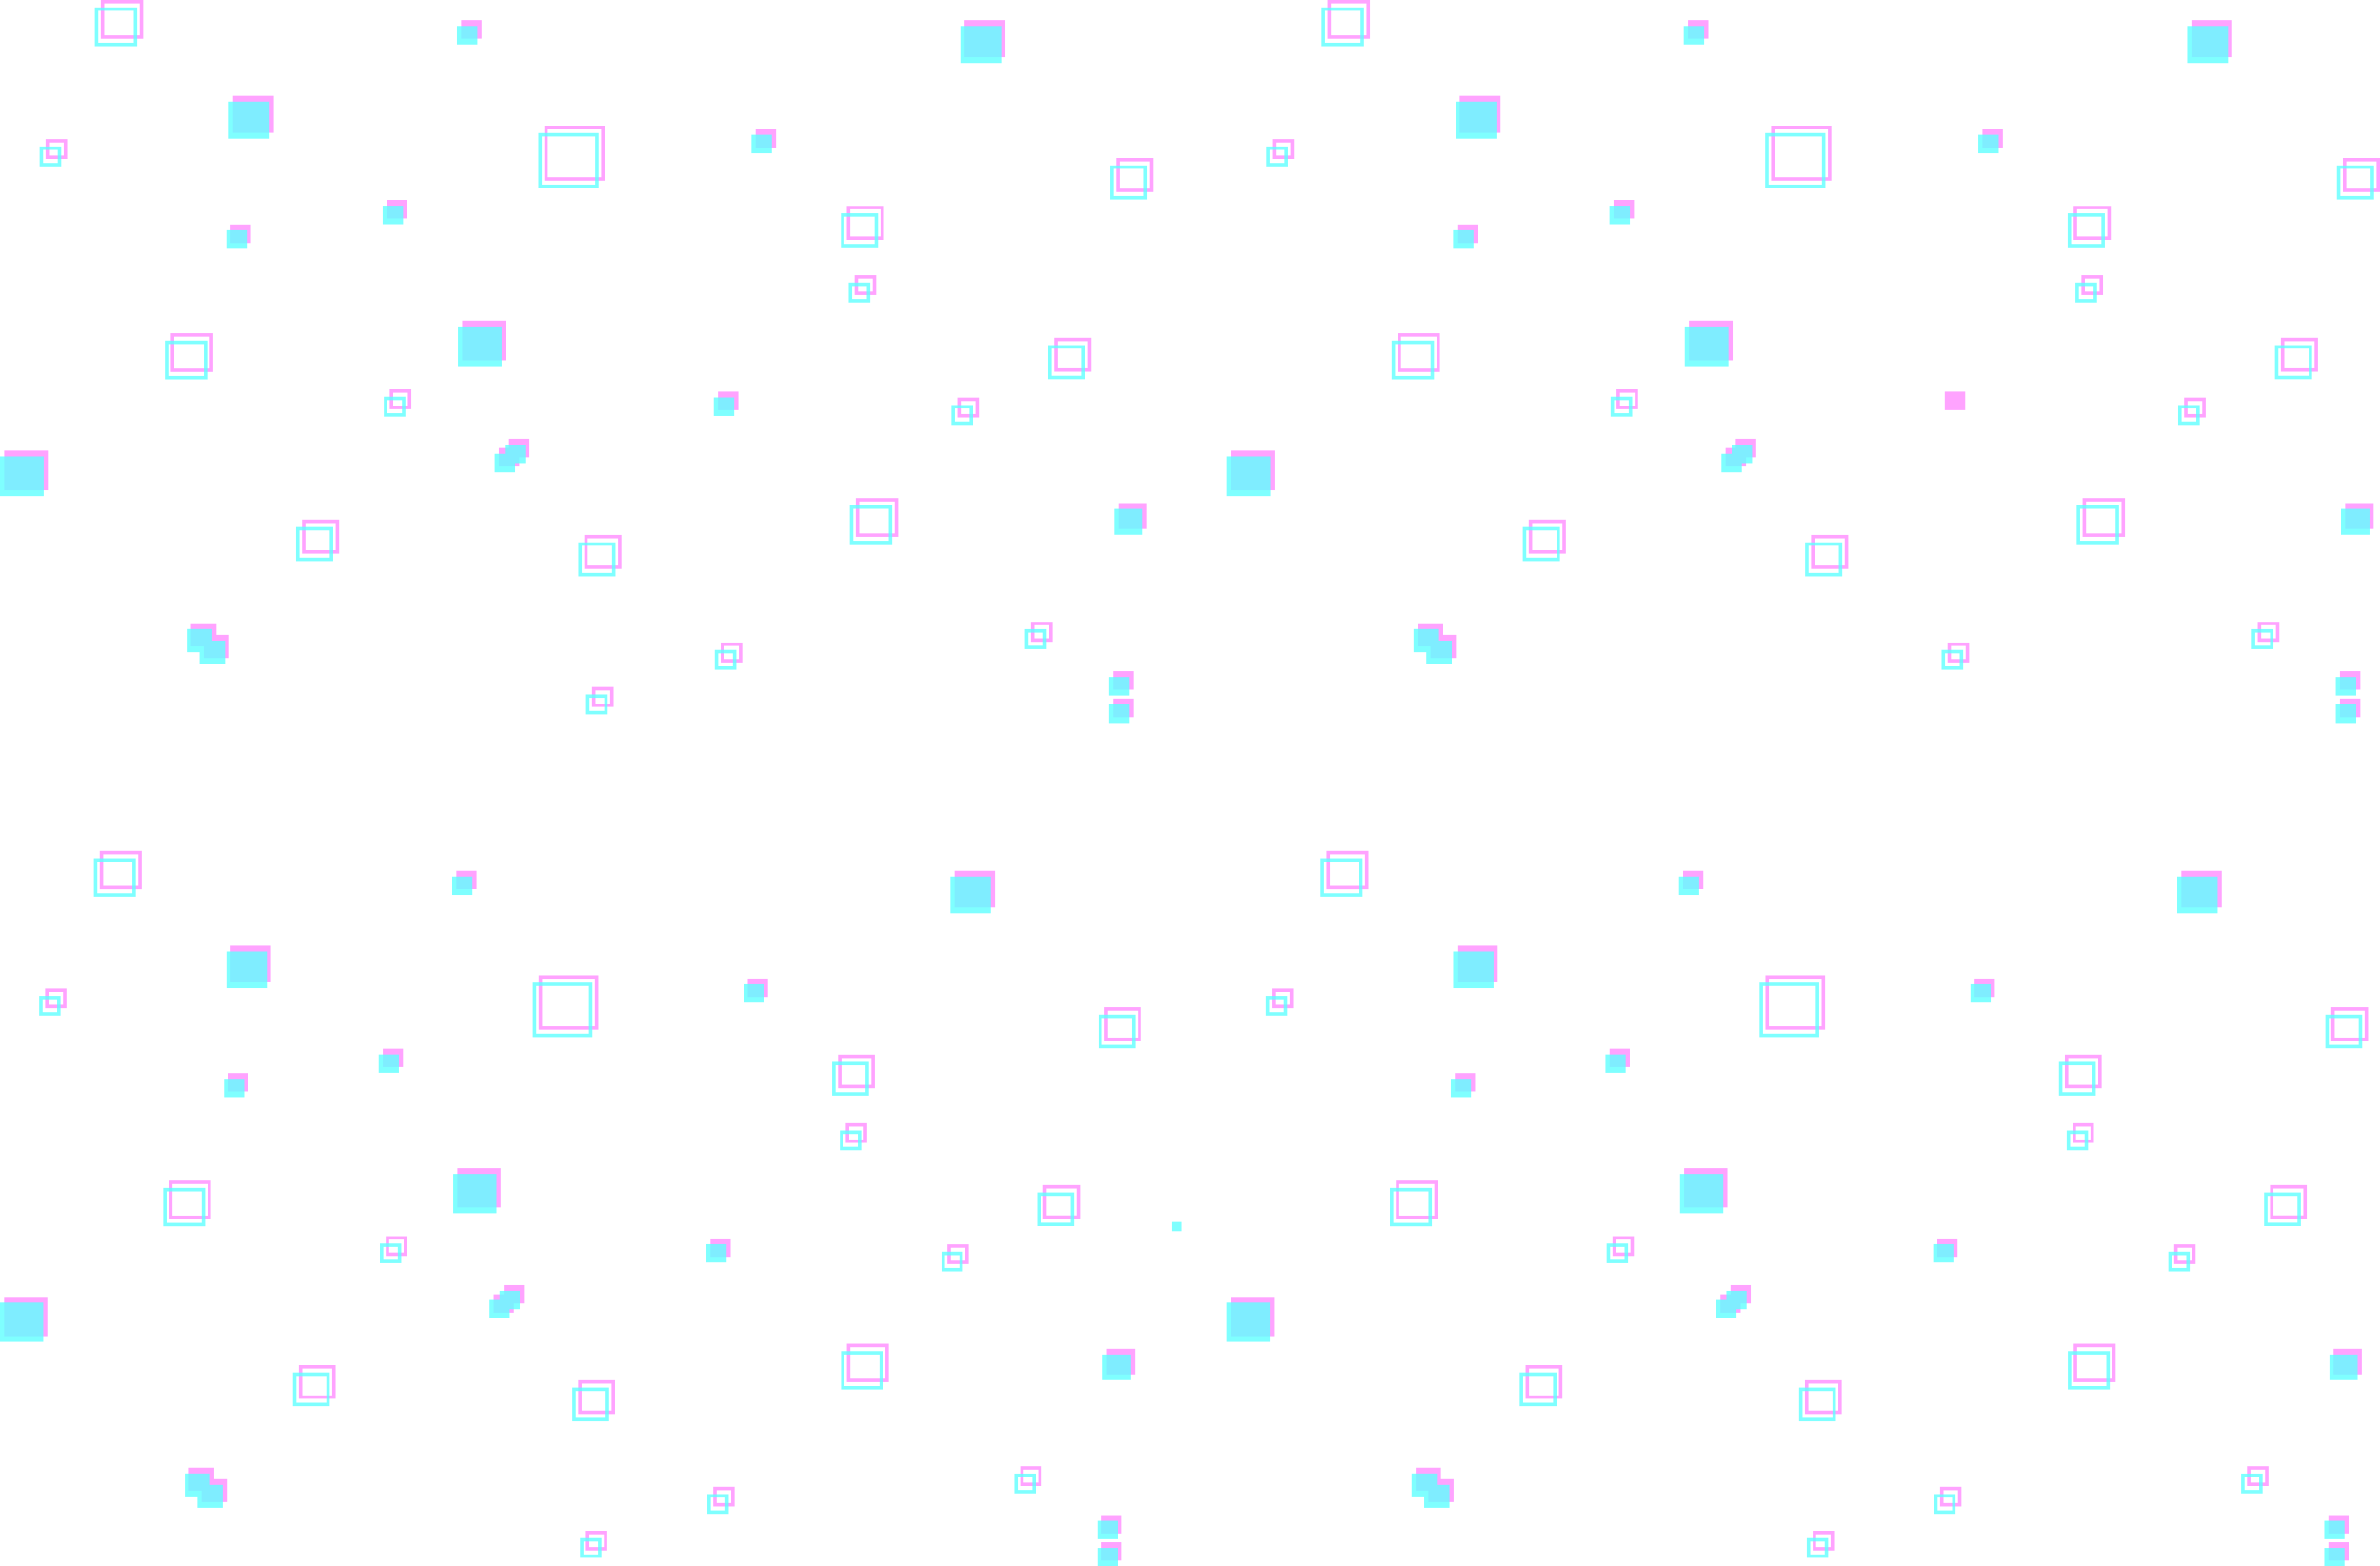 <?xml version="1.0" encoding="UTF-8"?>
<svg xmlns="http://www.w3.org/2000/svg" viewBox="0 0 692.85 455.99">
  <defs>
    <style>
      .cls-1 {
        stroke: #f0f;
      }

      .cls-1, .cls-2 {
        fill: none;
        stroke-miterlimit: 10;
      }

      .cls-2 {
        stroke: #5fffff;
      }

      .cls-3 {
        mix-blend-mode: difference;
        opacity: .8;
      }

      .cls-4 {
        opacity: .36;
      }

      .cls-5 {
        isolation: isolate;
      }

      .cls-6 {
        fill: #5fffff;
      }

      .cls-6, .cls-7 {
        stroke-width: 0px;
      }

      .cls-7 {
        fill: #f0f;
      }
    </style>
  </defs>
  <g class="cls-5">
    <g id="Layer_2" data-name="Layer 2">
      <g id="OBJECTS">
        <g>
          <g class="cls-4">
            <rect class="cls-7" x="67.12" y="275.33" width="11.76" height="10.68" transform="translate(145.99 561.33) rotate(180)"/>
            <rect class="cls-7" x="58.67" y="430.62" width="7.35" height="6.67" transform="translate(124.69 867.91) rotate(180)"/>
            <rect class="cls-7" x="55" y="427.28" width="7.35" height="6.67" transform="translate(117.34 861.23) rotate(180)"/>
            <rect class="cls-7" x="277.88" y="253.52" width="11.76" height="10.68" transform="translate(567.52 517.71) rotate(180)"/>
            <rect class="cls-7" x="206.84" y="360.55" width="5.88" height="5.34" transform="translate(419.55 726.43) rotate(180)"/>
            <rect class="cls-7" x="66.4" y="312.38" width="5.88" height="5.34" transform="translate(138.68 630.11) rotate(180)"/>
            <rect class="cls-7" x="111.44" y="305.3" width="5.88" height="5.34" transform="translate(228.75 615.95) rotate(180)"/>
            <rect class="cls-7" x="132.85" y="253.52" width="5.88" height="5.34" transform="translate(271.58 512.37) rotate(180)"/>
            <rect class="cls-7" x="217.7" y="284.88" width="5.88" height="5.34" transform="translate(441.27 575.1) rotate(180)"/>
            <rect class="cls-7" x="146.65" y="374.12" width="5.88" height="5.34" transform="translate(299.18 753.59) rotate(180)"/>
            <rect class="cls-7" x="143.71" y="376.79" width="5.88" height="5.34" transform="translate(293.3 758.93) rotate(180)"/>
            <rect class="cls-7" x="320.69" y="441.09" width="5.88" height="5.34" transform="translate(647.26 887.51) rotate(180)"/>
            <rect class="cls-7" x="320.69" y="448.98" width="5.88" height="5.34" transform="translate(647.26 903.3) rotate(180)"/>
            <rect class="cls-1" x="157.31" y="284.42" width="16.36" height="14.85" transform="translate(330.98 583.69) rotate(180)"/>
            <rect class="cls-1" x="29.54" y="248.21" width="11.21" height="10.18" transform="translate(70.29 506.6) rotate(180)"/>
            <rect class="cls-1" x="49.7" y="344.2" width="11.21" height="10.18" transform="translate(110.61 698.59) rotate(180)"/>
            <rect class="cls-1" x="247.03" y="391.7" width="11.21" height="10.18" transform="translate(505.28 793.58) rotate(180)"/>
            <rect class="cls-1" x="297.49" y="427.36" width="5.25" height="4.77" transform="translate(600.23 859.48) rotate(180)"/>
            <rect class="cls-1" x="208.13" y="433.33" width="5.22" height="4.74" transform="translate(421.48 871.4) rotate(180)"/>
            <rect class="cls-1" x="276.29" y="362.75" width="5.22" height="4.74" transform="translate(557.81 730.25) rotate(180)"/>
            <rect class="cls-1" x="246.7" y="327.48" width="5.22" height="4.74" transform="translate(498.63 659.7) rotate(180)"/>
            <rect class="cls-1" x="171.06" y="446.14" width="5.22" height="4.74" transform="translate(347.34 897.03) rotate(180)"/>
            <rect class="cls-1" x="13.63" y="288.28" width="5.22" height="4.74" transform="translate(32.48 581.3) rotate(180)"/>
            <rect class="cls-1" x="112.79" y="360.38" width="5.22" height="4.74" transform="translate(230.8 725.5) rotate(180)"/>
            <rect class="cls-1" x="87.49" y="397.92" width="9.71" height="8.82" transform="translate(184.69 804.65) rotate(180)"/>
            <rect class="cls-1" x="304.17" y="345.51" width="9.71" height="8.82" transform="translate(618.05 699.84) rotate(180)"/>
            <rect class="cls-1" x="244.46" y="307.51" width="9.71" height="8.82" transform="translate(498.63 623.84) rotate(180)"/>
            <rect class="cls-1" x="168.81" y="402.33" width="9.71" height="8.82" transform="translate(347.34 813.47) rotate(180)"/>
            <rect class="cls-7" x="1.2" y="377.54" width="12.59" height="11.43" transform="translate(14.99 766.52) rotate(180)"/>
            <rect class="cls-7" x="133.15" y="340.08" width="12.59" height="11.43" transform="translate(278.88 691.59) rotate(180)"/>
            <rect class="cls-7" x="322.19" y="392.66" width="8.21" height="7.46" transform="translate(652.59 792.78) rotate(180)"/>
            <rect class="cls-1" x="322.02" y="293.73" width="9.71" height="8.82" transform="translate(653.75 596.29) rotate(180)"/>
          </g>
          <g class="cls-3">
            <rect class="cls-6" x="65.92" y="277" width="11.76" height="10.68" transform="translate(143.59 564.68) rotate(180)"/>
            <rect class="cls-6" x="57.47" y="432.29" width="7.35" height="6.67" transform="translate(122.29 871.25) rotate(180)"/>
            <rect class="cls-6" x="53.8" y="428.95" width="7.35" height="6.67" transform="translate(114.94 864.58) rotate(180)"/>
            <rect class="cls-6" x="276.68" y="255.19" width="11.76" height="10.68" transform="translate(565.12 521.05) rotate(180)"/>
            <rect class="cls-6" x="205.63" y="362.22" width="5.88" height="5.34" transform="translate(417.15 729.77) rotate(180)"/>
            <rect class="cls-6" x="65.2" y="314.06" width="5.88" height="5.34" transform="translate(136.28 633.45) rotate(180)"/>
            <rect class="cls-6" x="110.24" y="306.98" width="5.88" height="5.34" transform="translate(226.35 619.29) rotate(180)"/>
            <rect class="cls-6" x="131.65" y="255.19" width="5.88" height="5.34" transform="translate(269.17 515.71) rotate(180)"/>
            <rect class="cls-6" x="216.5" y="286.55" width="5.88" height="5.34" transform="translate(438.87 578.44) rotate(180)"/>
            <rect class="cls-6" x="145.45" y="375.8" width="5.88" height="5.34" transform="translate(296.77 756.93) rotate(180)"/>
            <rect class="cls-6" x="142.51" y="378.47" width="5.88" height="5.34" transform="translate(290.9 762.27) rotate(180)"/>
            <rect class="cls-6" x="319.49" y="442.76" width="5.88" height="5.34" transform="translate(644.85 890.86) rotate(180)"/>
            <rect class="cls-6" x="319.49" y="450.65" width="5.88" height="5.34" transform="translate(644.85 906.64) rotate(180)"/>
            <rect class="cls-2" x="155.6" y="286.55" width="16.36" height="14.85" transform="translate(327.55 587.96) rotate(180)"/>
            <rect class="cls-2" x="27.82" y="250.34" width="11.21" height="10.18" transform="translate(66.86 510.87) rotate(180)"/>
            <rect class="cls-2" x="47.99" y="346.34" width="11.21" height="10.18" transform="translate(107.19 702.86) rotate(180)"/>
            <rect class="cls-2" x="245.32" y="393.83" width="11.21" height="10.18" transform="translate(501.86 797.85) rotate(180)"/>
            <rect class="cls-2" x="295.78" y="429.49" width="5.25" height="4.77" transform="translate(596.81 863.75) rotate(180)"/>
            <rect class="cls-2" x="206.42" y="435.46" width="5.22" height="4.74" transform="translate(418.06 875.67) rotate(180)"/>
            <rect class="cls-2" x="274.58" y="364.89" width="5.22" height="4.74" transform="translate(554.38 734.52) rotate(180)"/>
            <rect class="cls-2" x="244.99" y="329.61" width="5.22" height="4.74" transform="translate(495.2 663.97) rotate(180)"/>
            <rect class="cls-2" x="169.34" y="448.28" width="5.22" height="4.74" transform="translate(343.91 901.3) rotate(180)"/>
            <rect class="cls-2" x="11.92" y="290.42" width="5.22" height="4.74" transform="translate(29.05 585.57) rotate(180)"/>
            <rect class="cls-2" x="111.07" y="362.52" width="5.22" height="4.74" transform="translate(227.37 729.77) rotate(180)"/>
            <rect class="cls-2" x="85.77" y="400.05" width="9.71" height="8.82" transform="translate(181.26 808.92) rotate(180)"/>
            <rect class="cls-2" x="302.46" y="347.65" width="9.71" height="8.82" transform="translate(614.62 704.11) rotate(180)"/>
            <rect class="cls-2" x="242.75" y="309.65" width="9.71" height="8.82" transform="translate(495.2 628.11) rotate(180)"/>
            <rect class="cls-2" x="320.31" y="295.87" width="9.71" height="8.82" transform="translate(650.32 600.56) rotate(180)"/>
            <rect class="cls-2" x="167.1" y="404.46" width="9.71" height="8.82" transform="translate(343.91 817.74) rotate(180)"/>
            <rect class="cls-6" x="341.15" y="355.75" width="2.94" height="2.67" transform="translate(685.23 714.17) rotate(180)"/>
            <rect class="cls-6" x="0" y="379.21" width="12.59" height="11.43" transform="translate(12.59 769.86) rotate(180)"/>
            <rect class="cls-6" x="131.95" y="341.75" width="12.59" height="11.43" transform="translate(276.48 694.93) rotate(180)"/>
            <rect class="cls-6" x="320.99" y="394.34" width="8.21" height="7.46" transform="translate(650.19 796.13) rotate(180)"/>
          </g>
        </g>
        <g>
          <g class="cls-4">
            <rect class="cls-7" x="67.82" y="27.91" width="11.88" height="10.79" transform="translate(147.52 66.6) rotate(180)"/>
            <rect class="cls-7" x="59.29" y="184.82" width="7.42" height="6.74" transform="translate(126 376.38) rotate(180)"/>
            <rect class="cls-7" x="55.57" y="181.45" width="7.42" height="6.74" transform="translate(118.57 369.64) rotate(180)"/>
            <rect class="cls-7" x="280.79" y="5.87" width="11.88" height="10.79" transform="translate(573.46 22.52) rotate(180)"/>
            <rect class="cls-7" x="209" y="114.02" width="5.94" height="5.39" transform="translate(423.94 233.43) rotate(180)"/>
            <rect class="cls-7" x="67.1" y="65.35" width="5.94" height="5.39" transform="translate(140.14 136.09) rotate(180)"/>
            <rect class="cls-7" x="112.6" y="58.2" width="5.94" height="5.39" transform="translate(231.15 121.79) rotate(180)"/>
            <rect class="cls-7" x="134.24" y="5.87" width="5.94" height="5.39" transform="translate(274.42 17.12) rotate(180)"/>
            <rect class="cls-7" x="219.98" y="37.56" width="5.94" height="5.39" transform="translate(445.89 80.51) rotate(180)"/>
            <rect class="cls-7" x="148.19" y="127.74" width="5.94" height="5.39" transform="translate(302.31 260.87) rotate(180)"/>
            <rect class="cls-7" x="145.22" y="130.43" width="5.94" height="5.39" transform="translate(296.37 266.26) rotate(180)"/>
            <rect class="cls-7" x="324.05" y="195.4" width="5.94" height="5.39" transform="translate(654.03 396.19) rotate(180)"/>
            <rect class="cls-7" x="324.05" y="203.37" width="5.94" height="5.39" transform="translate(654.03 412.14) rotate(180)"/>
            <rect class="cls-1" x="158.96" y="37.09" width="16.53" height="15.01" transform="translate(334.45 89.19) rotate(180)"/>
            <rect class="cls-1" x="29.85" y=".5" width="11.33" height="10.29" transform="translate(71.02 11.29) rotate(180)"/>
            <rect class="cls-1" x="50.22" y="97.5" width="11.33" height="10.29" transform="translate(111.77 205.3) rotate(180)"/>
            <rect class="cls-1" x="249.62" y="145.49" width="11.33" height="10.29" transform="translate(510.57 301.28) rotate(180)"/>
            <rect class="cls-1" x="300.61" y="181.53" width="5.3" height="4.82" transform="translate(606.52 367.87) rotate(180)"/>
            <rect class="cls-1" x="210.31" y="187.56" width="5.28" height="4.79" transform="translate(425.89 379.91) rotate(180)"/>
            <rect class="cls-1" x="279.19" y="116.24" width="5.28" height="4.79" transform="translate(563.65 237.28) rotate(180)"/>
            <rect class="cls-1" x="249.29" y="80.6" width="5.28" height="4.79" transform="translate(503.85 166) rotate(180)"/>
            <rect class="cls-1" x="172.85" y="200.51" width="5.28" height="4.79" transform="translate(350.97 405.81) rotate(180)"/>
            <rect class="cls-1" x="13.77" y="40.99" width="5.28" height="4.79" transform="translate(32.82 86.78) rotate(180)"/>
            <rect class="cls-1" x="113.97" y="113.85" width="5.28" height="4.79" transform="translate(233.21 232.49) rotate(180)"/>
            <rect class="cls-1" x="88.4" y="151.78" width="9.81" height="8.91" transform="translate(186.62 312.46) rotate(180)"/>
            <rect class="cls-1" x="307.35" y="98.82" width="9.81" height="8.91" transform="translate(624.52 206.56) rotate(180)"/>
            <rect class="cls-1" x="247.02" y="60.42" width="9.81" height="8.91" transform="translate(503.85 129.76) rotate(180)"/>
            <rect class="cls-1" x="170.58" y="156.23" width="9.81" height="8.91" transform="translate(350.97 321.38) rotate(180)"/>
            <rect class="cls-7" x="1.21" y="131.19" width="12.72" height="11.55" transform="translate(15.15 273.93) rotate(180)"/>
            <rect class="cls-7" x="134.54" y="93.33" width="12.72" height="11.55" transform="translate(281.8 198.22) rotate(180)"/>
            <rect class="cls-7" x="325.56" y="146.47" width="8.3" height="7.53" transform="translate(659.42 300.47) rotate(180)"/>
            <rect class="cls-1" x="325.39" y="46.5" width="9.81" height="8.91" transform="translate(660.59 101.92) rotate(180)"/>
          </g>
          <g class="cls-3">
            <rect class="cls-6" x="66.61" y="29.6" width="11.88" height="10.79" transform="translate(145.09 69.98) rotate(180)"/>
            <rect class="cls-6" x="58.07" y="186.51" width="7.42" height="6.74" transform="translate(123.57 379.76) rotate(180)"/>
            <rect class="cls-6" x="54.36" y="183.14" width="7.42" height="6.74" transform="translate(116.14 373.02) rotate(180)"/>
            <rect class="cls-6" x="279.58" y="7.55" width="11.88" height="10.79" transform="translate(571.03 25.9) rotate(180)"/>
            <rect class="cls-6" x="207.79" y="115.7" width="5.94" height="5.39" transform="translate(421.51 236.8) rotate(180)"/>
            <rect class="cls-6" x="65.88" y="67.04" width="5.94" height="5.39" transform="translate(137.71 139.47) rotate(180)"/>
            <rect class="cls-6" x="111.39" y="59.89" width="5.94" height="5.39" transform="translate(228.72 125.16) rotate(180)"/>
            <rect class="cls-6" x="133.03" y="7.55" width="5.94" height="5.39" transform="translate(271.99 20.5) rotate(180)"/>
            <rect class="cls-6" x="218.76" y="39.25" width="5.94" height="5.39" transform="translate(443.46 83.89) rotate(180)"/>
            <rect class="cls-6" x="146.97" y="129.43" width="5.94" height="5.39" transform="translate(299.88 264.24) rotate(180)"/>
            <rect class="cls-6" x="144" y="132.12" width="5.94" height="5.39" transform="translate(293.94 269.64) rotate(180)"/>
            <rect class="cls-6" x="322.83" y="197.09" width="5.94" height="5.39" transform="translate(651.6 399.57) rotate(180)"/>
            <rect class="cls-6" x="322.83" y="205.06" width="5.94" height="5.39" transform="translate(651.6 415.52) rotate(180)"/>
            <rect class="cls-2" x="157.23" y="39.25" width="16.53" height="15.01" transform="translate(330.98 93.5) rotate(180)"/>
            <rect class="cls-2" x="28.12" y="2.66" width="11.33" height="10.29" transform="translate(67.56 15.61) rotate(180)"/>
            <rect class="cls-2" x="48.49" y="99.66" width="11.33" height="10.29" transform="translate(108.31 209.61) rotate(180)"/>
            <rect class="cls-2" x="247.89" y="147.65" width="11.33" height="10.29" transform="translate(507.11 305.59) rotate(180)"/>
            <rect class="cls-2" x="298.88" y="183.68" width="5.3" height="4.82" transform="translate(603.05 372.18) rotate(180)"/>
            <rect class="cls-2" x="208.58" y="189.72" width="5.28" height="4.79" transform="translate(422.43 384.22) rotate(180)"/>
            <rect class="cls-2" x="277.45" y="118.4" width="5.28" height="4.79" transform="translate(560.19 241.6) rotate(180)"/>
            <rect class="cls-2" x="247.55" y="82.76" width="5.28" height="4.79" transform="translate(500.39 170.31) rotate(180)"/>
            <rect class="cls-2" x="171.12" y="202.67" width="5.28" height="4.79" transform="translate(347.51 410.13) rotate(180)"/>
            <rect class="cls-2" x="12.04" y="43.15" width="5.28" height="4.79" transform="translate(29.36 91.09) rotate(180)"/>
            <rect class="cls-2" x="112.24" y="116.01" width="5.28" height="4.79" transform="translate(229.75 236.8) rotate(180)"/>
            <rect class="cls-2" x="86.67" y="153.93" width="9.81" height="8.91" transform="translate(183.16 316.78) rotate(180)"/>
            <rect class="cls-2" x="305.62" y="100.98" width="9.81" height="8.91" transform="translate(621.06 210.87) rotate(180)"/>
            <rect class="cls-2" x="245.29" y="62.58" width="9.81" height="8.91" transform="translate(500.39 134.08) rotate(180)"/>
            <rect class="cls-2" x="323.66" y="48.66" width="9.81" height="8.91" transform="translate(657.13 106.24) rotate(180)"/>
            <rect class="cls-2" x="168.85" y="158.39" width="9.81" height="8.91" transform="translate(347.51 325.69) rotate(180)"/>
            <rect class="cls-6" y="132.88" width="12.72" height="11.55" transform="translate(12.72 277.31) rotate(180)"/>
            <rect class="cls-6" x="133.33" y="95.02" width="12.72" height="11.55" transform="translate(279.37 201.6) rotate(180)"/>
            <rect class="cls-6" x="324.35" y="148.16" width="8.3" height="7.53" transform="translate(656.99 303.85) rotate(180)"/>
          </g>
        </g>
        <g>
          <g class="cls-4">
            <rect class="cls-7" x="424.26" y="275.33" width="11.76" height="10.68" transform="translate(860.28 561.33) rotate(180)"/>
            <rect class="cls-7" x="415.81" y="430.62" width="7.35" height="6.67" transform="translate(838.98 867.91) rotate(180)"/>
            <rect class="cls-7" x="412.14" y="427.28" width="7.35" height="6.67" transform="translate(831.63 861.23) rotate(180)"/>
            <rect class="cls-7" x="635.03" y="253.52" width="11.76" height="10.68" transform="translate(1281.81 517.71) rotate(180)"/>
            <rect class="cls-7" x="563.98" y="360.55" width="5.88" height="5.34" transform="translate(1133.84 726.43) rotate(180)"/>
            <rect class="cls-7" x="423.55" y="312.38" width="5.88" height="5.34" transform="translate(852.97 630.11) rotate(180)"/>
            <rect class="cls-7" x="468.58" y="305.3" width="5.88" height="5.34" transform="translate(943.04 615.95) rotate(180)"/>
            <rect class="cls-7" x="489.99" y="253.52" width="5.88" height="5.34" transform="translate(985.86 512.37) rotate(180)"/>
            <rect class="cls-7" x="574.84" y="284.88" width="5.88" height="5.34" transform="translate(1155.56 575.1) rotate(180)"/>
            <rect class="cls-7" x="503.79" y="374.12" width="5.88" height="5.34" transform="translate(1013.46 753.59) rotate(180)"/>
            <rect class="cls-7" x="500.85" y="376.79" width="5.88" height="5.34" transform="translate(1007.59 758.93) rotate(180)"/>
            <rect class="cls-7" x="677.83" y="441.09" width="5.88" height="5.34" transform="translate(1361.54 887.51) rotate(180)"/>
            <rect class="cls-7" x="677.83" y="448.98" width="5.88" height="5.34" transform="translate(1361.54 903.3) rotate(180)"/>
            <rect class="cls-1" x="514.46" y="284.42" width="16.36" height="14.85" transform="translate(1045.27 583.69) rotate(180)"/>
            <rect class="cls-1" x="386.68" y="248.21" width="11.21" height="10.18" transform="translate(784.57 506.6) rotate(180)"/>
            <rect class="cls-1" x="406.84" y="344.2" width="11.21" height="10.18" transform="translate(824.9 698.59) rotate(180)"/>
            <rect class="cls-1" x="604.18" y="391.7" width="11.21" height="10.18" transform="translate(1219.57 793.58) rotate(180)"/>
            <rect class="cls-1" x="654.64" y="427.36" width="5.25" height="4.77" transform="translate(1314.52 859.48) rotate(180)"/>
            <rect class="cls-1" x="565.27" y="433.33" width="5.22" height="4.74" transform="translate(1135.77 871.4) rotate(180)"/>
            <rect class="cls-1" x="633.44" y="362.75" width="5.22" height="4.74" transform="translate(1272.1 730.25) rotate(180)"/>
            <rect class="cls-1" x="603.85" y="327.48" width="5.22" height="4.74" transform="translate(1212.92 659.7) rotate(180)"/>
            <rect class="cls-1" x="528.2" y="446.14" width="5.22" height="4.74" transform="translate(1061.62 897.03) rotate(180)"/>
            <rect class="cls-1" x="370.77" y="288.28" width="5.22" height="4.74" transform="translate(746.77 581.3) rotate(180)"/>
            <rect class="cls-1" x="469.93" y="360.38" width="5.22" height="4.74" transform="translate(945.08 725.5) rotate(180)"/>
            <rect class="cls-1" x="444.63" y="397.92" width="9.71" height="8.82" transform="translate(898.97 804.65) rotate(180)"/>
            <rect class="cls-1" x="661.31" y="345.51" width="9.71" height="8.82" transform="translate(1332.34 699.84) rotate(180)"/>
            <rect class="cls-1" x="601.6" y="307.51" width="9.71" height="8.82" transform="translate(1212.92 623.84) rotate(180)"/>
            <rect class="cls-1" x="525.96" y="402.33" width="9.71" height="8.82" transform="translate(1061.62 813.47) rotate(180)"/>
            <rect class="cls-7" x="358.35" y="377.54" width="12.59" height="11.43" transform="translate(729.28 766.52) rotate(180)"/>
            <rect class="cls-7" x="490.29" y="340.08" width="12.59" height="11.43" transform="translate(993.17 691.59) rotate(180)"/>
            <rect class="cls-7" x="679.33" y="392.66" width="8.21" height="7.46" transform="translate(1366.88 792.78) rotate(180)"/>
            <rect class="cls-1" x="679.16" y="293.73" width="9.71" height="8.82" transform="translate(1368.04 596.29) rotate(180)"/>
          </g>
          <g class="cls-3">
            <rect class="cls-6" x="423.06" y="277" width="11.76" height="10.68" transform="translate(857.87 564.68) rotate(180)"/>
            <rect class="cls-6" x="414.61" y="432.29" width="7.35" height="6.67" transform="translate(836.57 871.25) rotate(180)"/>
            <rect class="cls-6" x="410.94" y="428.95" width="7.35" height="6.67" transform="translate(829.23 864.58) rotate(180)"/>
            <rect class="cls-6" x="633.82" y="255.19" width="11.76" height="10.68" transform="translate(1279.4 521.05) rotate(180)"/>
            <rect class="cls-6" x="562.78" y="362.22" width="5.88" height="5.34" transform="translate(1131.43 729.77) rotate(180)"/>
            <rect class="cls-6" x="422.34" y="314.06" width="5.88" height="5.34" transform="translate(850.57 633.45) rotate(180)"/>
            <rect class="cls-6" x="467.38" y="306.98" width="5.88" height="5.34" transform="translate(940.64 619.29) rotate(180)"/>
            <rect class="cls-6" x="488.79" y="255.19" width="5.88" height="5.34" transform="translate(983.46 515.71) rotate(180)"/>
            <rect class="cls-6" x="573.64" y="286.55" width="5.88" height="5.34" transform="translate(1153.15 578.44) rotate(180)"/>
            <rect class="cls-6" x="502.59" y="375.8" width="5.88" height="5.34" transform="translate(1011.06 756.93) rotate(180)"/>
            <rect class="cls-6" x="499.65" y="378.47" width="5.88" height="5.34" transform="translate(1005.18 762.27) rotate(180)"/>
            <rect class="cls-6" x="676.63" y="442.76" width="5.88" height="5.34" transform="translate(1359.14 890.86) rotate(180)"/>
            <rect class="cls-6" x="676.63" y="450.65" width="5.88" height="5.34" transform="translate(1359.14 906.64) rotate(180)"/>
            <rect class="cls-2" x="512.74" y="286.55" width="16.36" height="14.85" transform="translate(1041.84 587.96) rotate(180)"/>
            <rect class="cls-2" x="384.97" y="250.34" width="11.21" height="10.18" transform="translate(781.15 510.87) rotate(180)"/>
            <rect class="cls-2" x="405.13" y="346.34" width="11.21" height="10.18" transform="translate(821.47 702.86) rotate(180)"/>
            <rect class="cls-2" x="602.46" y="393.83" width="11.21" height="10.18" transform="translate(1216.14 797.85) rotate(180)"/>
            <rect class="cls-2" x="652.92" y="429.49" width="5.25" height="4.77" transform="translate(1311.09 863.75) rotate(180)"/>
            <rect class="cls-2" x="563.56" y="435.46" width="5.22" height="4.74" transform="translate(1132.34 875.67) rotate(180)"/>
            <rect class="cls-2" x="631.72" y="364.89" width="5.22" height="4.74" transform="translate(1268.67 734.52) rotate(180)"/>
            <rect class="cls-2" x="602.13" y="329.61" width="5.22" height="4.74" transform="translate(1209.49 663.97) rotate(180)"/>
            <rect class="cls-2" x="526.49" y="448.28" width="5.22" height="4.74" transform="translate(1058.2 901.3) rotate(180)"/>
            <rect class="cls-2" x="369.06" y="290.42" width="5.22" height="4.74" transform="translate(743.34 585.57) rotate(180)"/>
            <rect class="cls-2" x="468.22" y="362.52" width="5.22" height="4.74" transform="translate(941.66 729.77) rotate(180)"/>
            <rect class="cls-2" x="442.92" y="400.05" width="9.71" height="8.82" transform="translate(895.54 808.92) rotate(180)"/>
            <rect class="cls-2" x="659.6" y="347.65" width="9.71" height="8.82" transform="translate(1328.91 704.11) rotate(180)"/>
            <rect class="cls-2" x="599.89" y="309.65" width="9.71" height="8.82" transform="translate(1209.49 628.11) rotate(180)"/>
            <rect class="cls-2" x="677.45" y="295.87" width="9.71" height="8.82" transform="translate(1364.61 600.56) rotate(180)"/>
            <rect class="cls-2" x="524.24" y="404.46" width="9.71" height="8.82" transform="translate(1058.2 817.74) rotate(180)"/>
            <rect class="cls-6" x="357.14" y="379.21" width="12.59" height="11.43" transform="translate(726.87 769.86) rotate(180)"/>
            <rect class="cls-6" x="489.09" y="341.75" width="12.59" height="11.43" transform="translate(990.77 694.93) rotate(180)"/>
            <rect class="cls-6" x="678.13" y="394.34" width="8.21" height="7.46" transform="translate(1364.47 796.13) rotate(180)"/>
          </g>
        </g>
        <g>
          <g class="cls-4">
            <rect class="cls-7" x="424.96" y="27.91" width="11.88" height="10.79" transform="translate(861.8 66.6) rotate(180)"/>
            <rect class="cls-7" x="416.43" y="184.82" width="7.42" height="6.74" transform="translate(840.28 376.38) rotate(180)"/>
            <rect class="cls-7" x="412.72" y="181.45" width="7.42" height="6.74" transform="translate(832.86 369.64) rotate(180)"/>
            <rect class="cls-7" x="637.93" y="5.87" width="11.88" height="10.79" transform="translate(1287.75 22.52) rotate(180)"/>
            <rect class="cls-7" x="566.14" y="114.02" width="5.94" height="5.39" transform="translate(1138.23 233.43) rotate(180)"/>
            <rect class="cls-7" x="424.24" y="65.35" width="5.94" height="5.39" transform="translate(854.42 136.09) rotate(180)"/>
            <rect class="cls-7" x="469.75" y="58.2" width="5.94" height="5.39" transform="translate(945.43 121.79) rotate(180)"/>
            <rect class="cls-7" x="491.38" y="5.87" width="5.94" height="5.39" transform="translate(988.71 17.12) rotate(180)"/>
            <rect class="cls-7" x="577.12" y="37.56" width="5.94" height="5.39" transform="translate(1160.18 80.51) rotate(180)"/>
            <rect class="cls-7" x="505.33" y="127.74" width="5.94" height="5.39" transform="translate(1016.6 260.87) rotate(180)"/>
            <rect class="cls-7" x="502.36" y="130.43" width="5.94" height="5.39" transform="translate(1010.66 266.26) rotate(180)"/>
            <rect class="cls-7" x="681.19" y="195.4" width="5.94" height="5.39" transform="translate(1368.32 396.19) rotate(180)"/>
            <rect class="cls-7" x="681.19" y="203.37" width="5.94" height="5.39" transform="translate(1368.32 412.14) rotate(180)"/>
            <rect class="cls-1" x="516.1" y="37.09" width="16.53" height="15.01" transform="translate(1048.73 89.19) rotate(180)"/>
            <rect class="cls-1" x="386.99" y=".5" width="11.33" height="10.29" transform="translate(785.31 11.29) rotate(180)"/>
            <rect class="cls-1" x="407.36" y="97.5" width="11.33" height="10.29" transform="translate(826.06 205.3) rotate(180)"/>
            <rect class="cls-1" x="606.76" y="145.49" width="11.33" height="10.29" transform="translate(1224.86 301.28) rotate(180)"/>
            <rect class="cls-1" x="657.75" y="181.53" width="5.3" height="4.82" transform="translate(1320.8 367.87) rotate(180)"/>
            <rect class="cls-1" x="567.45" y="187.56" width="5.28" height="4.79" transform="translate(1140.18 379.91) rotate(180)"/>
            <rect class="cls-1" x="636.33" y="116.24" width="5.28" height="4.79" transform="translate(1277.93 237.28) rotate(180)"/>
            <rect class="cls-1" x="606.43" y="80.6" width="5.28" height="4.79" transform="translate(1218.14 166) rotate(180)"/>
            <rect class="cls-1" x="370.91" y="40.99" width="5.28" height="4.79" transform="translate(747.11 86.78) rotate(180)"/>
            <rect class="cls-1" x="471.11" y="113.85" width="5.28" height="4.79" transform="translate(947.5 232.49) rotate(180)"/>
            <rect class="cls-1" x="445.55" y="151.78" width="9.81" height="8.91" transform="translate(900.9 312.46) rotate(180)"/>
            <rect class="cls-1" x="664.5" y="98.82" width="9.81" height="8.91" transform="translate(1338.81 206.56) rotate(180)"/>
            <rect class="cls-1" x="604.16" y="60.42" width="9.81" height="8.91" transform="translate(1218.14 129.76) rotate(180)"/>
            <rect class="cls-1" x="527.72" y="156.23" width="9.81" height="8.91" transform="translate(1065.26 321.38) rotate(180)"/>
            <rect class="cls-7" x="358.36" y="131.19" width="12.72" height="11.55" transform="translate(729.43 273.93) rotate(180)"/>
            <rect class="cls-7" x="491.69" y="93.33" width="12.72" height="11.55" transform="translate(996.09 198.22) rotate(180)"/>
            <rect class="cls-7" x="682.71" y="146.47" width="8.3" height="7.53" transform="translate(1373.71 300.47) rotate(180)"/>
            <rect class="cls-1" x="682.53" y="46.5" width="9.81" height="8.91" transform="translate(1374.88 101.92) rotate(180)"/>
          </g>
          <g class="cls-3">
            <rect class="cls-6" x="423.75" y="29.6" width="11.88" height="10.79" transform="translate(859.38 69.98) rotate(180)"/>
            <rect class="cls-6" x="415.21" y="186.51" width="7.42" height="6.74" transform="translate(837.85 379.76) rotate(180)"/>
            <rect class="cls-6" x="411.5" y="183.14" width="7.42" height="6.74" transform="translate(830.43 373.02) rotate(180)"/>
            <rect class="cls-6" x="636.72" y="7.55" width="11.88" height="10.79" transform="translate(1285.32 25.9) rotate(180)"/>
            <rect class="cls-6" x="423.03" y="67.04" width="5.94" height="5.39" transform="translate(851.99 139.47) rotate(180)"/>
            <rect class="cls-6" x="468.53" y="59.89" width="5.94" height="5.39" transform="translate(943.01 125.16) rotate(180)"/>
            <rect class="cls-6" x="490.17" y="7.55" width="5.94" height="5.39" transform="translate(986.28 20.5) rotate(180)"/>
            <rect class="cls-6" x="575.9" y="39.25" width="5.94" height="5.39" transform="translate(1157.75 83.89) rotate(180)"/>
            <rect class="cls-6" x="504.11" y="129.43" width="5.94" height="5.39" transform="translate(1014.17 264.24) rotate(180)"/>
            <rect class="cls-6" x="501.14" y="132.12" width="5.94" height="5.39" transform="translate(1008.23 269.64) rotate(180)"/>
            <rect class="cls-6" x="679.97" y="197.09" width="5.94" height="5.39" transform="translate(1365.89 399.57) rotate(180)"/>
            <rect class="cls-6" x="679.97" y="205.06" width="5.94" height="5.39" transform="translate(1365.89 415.52) rotate(180)"/>
            <rect class="cls-2" x="514.37" y="39.25" width="16.53" height="15.01" transform="translate(1045.27 93.5) rotate(180)"/>
            <rect class="cls-2" x="385.26" y="2.66" width="11.33" height="10.29" transform="translate(781.85 15.61) rotate(180)"/>
            <rect class="cls-2" x="405.63" y="99.66" width="11.33" height="10.29" transform="translate(822.59 209.61) rotate(180)"/>
            <rect class="cls-2" x="605.03" y="147.65" width="11.33" height="10.29" transform="translate(1221.4 305.59) rotate(180)"/>
            <rect class="cls-2" x="656.02" y="183.68" width="5.3" height="4.82" transform="translate(1317.34 372.18) rotate(180)"/>
            <rect class="cls-2" x="565.72" y="189.72" width="5.28" height="4.79" transform="translate(1136.72 384.22) rotate(180)"/>
            <rect class="cls-2" x="634.6" y="118.4" width="5.28" height="4.79" transform="translate(1274.47 241.6) rotate(180)"/>
            <rect class="cls-2" x="604.7" y="82.76" width="5.28" height="4.79" transform="translate(1214.67 170.31) rotate(180)"/>
            <rect class="cls-2" x="369.18" y="43.15" width="5.28" height="4.79" transform="translate(743.64 91.09) rotate(180)"/>
            <rect class="cls-2" x="469.38" y="116.01" width="5.28" height="4.79" transform="translate(944.04 236.8) rotate(180)"/>
            <rect class="cls-2" x="443.81" y="153.93" width="9.81" height="8.91" transform="translate(897.44 316.78) rotate(180)"/>
            <rect class="cls-2" x="662.76" y="100.98" width="9.81" height="8.91" transform="translate(1335.34 210.87) rotate(180)"/>
            <rect class="cls-2" x="602.43" y="62.58" width="9.81" height="8.91" transform="translate(1214.67 134.08) rotate(180)"/>
            <rect class="cls-2" x="680.8" y="48.66" width="9.81" height="8.91" transform="translate(1371.42 106.24) rotate(180)"/>
            <rect class="cls-2" x="525.99" y="158.39" width="9.81" height="8.91" transform="translate(1061.8 325.69) rotate(180)"/>
            <rect class="cls-6" x="357.14" y="132.88" width="12.72" height="11.55" transform="translate(727 277.31) rotate(180)"/>
            <rect class="cls-6" x="490.47" y="95.02" width="12.72" height="11.55" transform="translate(993.66 201.6) rotate(180)"/>
            <rect class="cls-6" x="681.49" y="148.16" width="8.3" height="7.53" transform="translate(1371.28 303.85) rotate(180)"/>
          </g>
        </g>
      </g>
    </g>
  </g>
</svg>